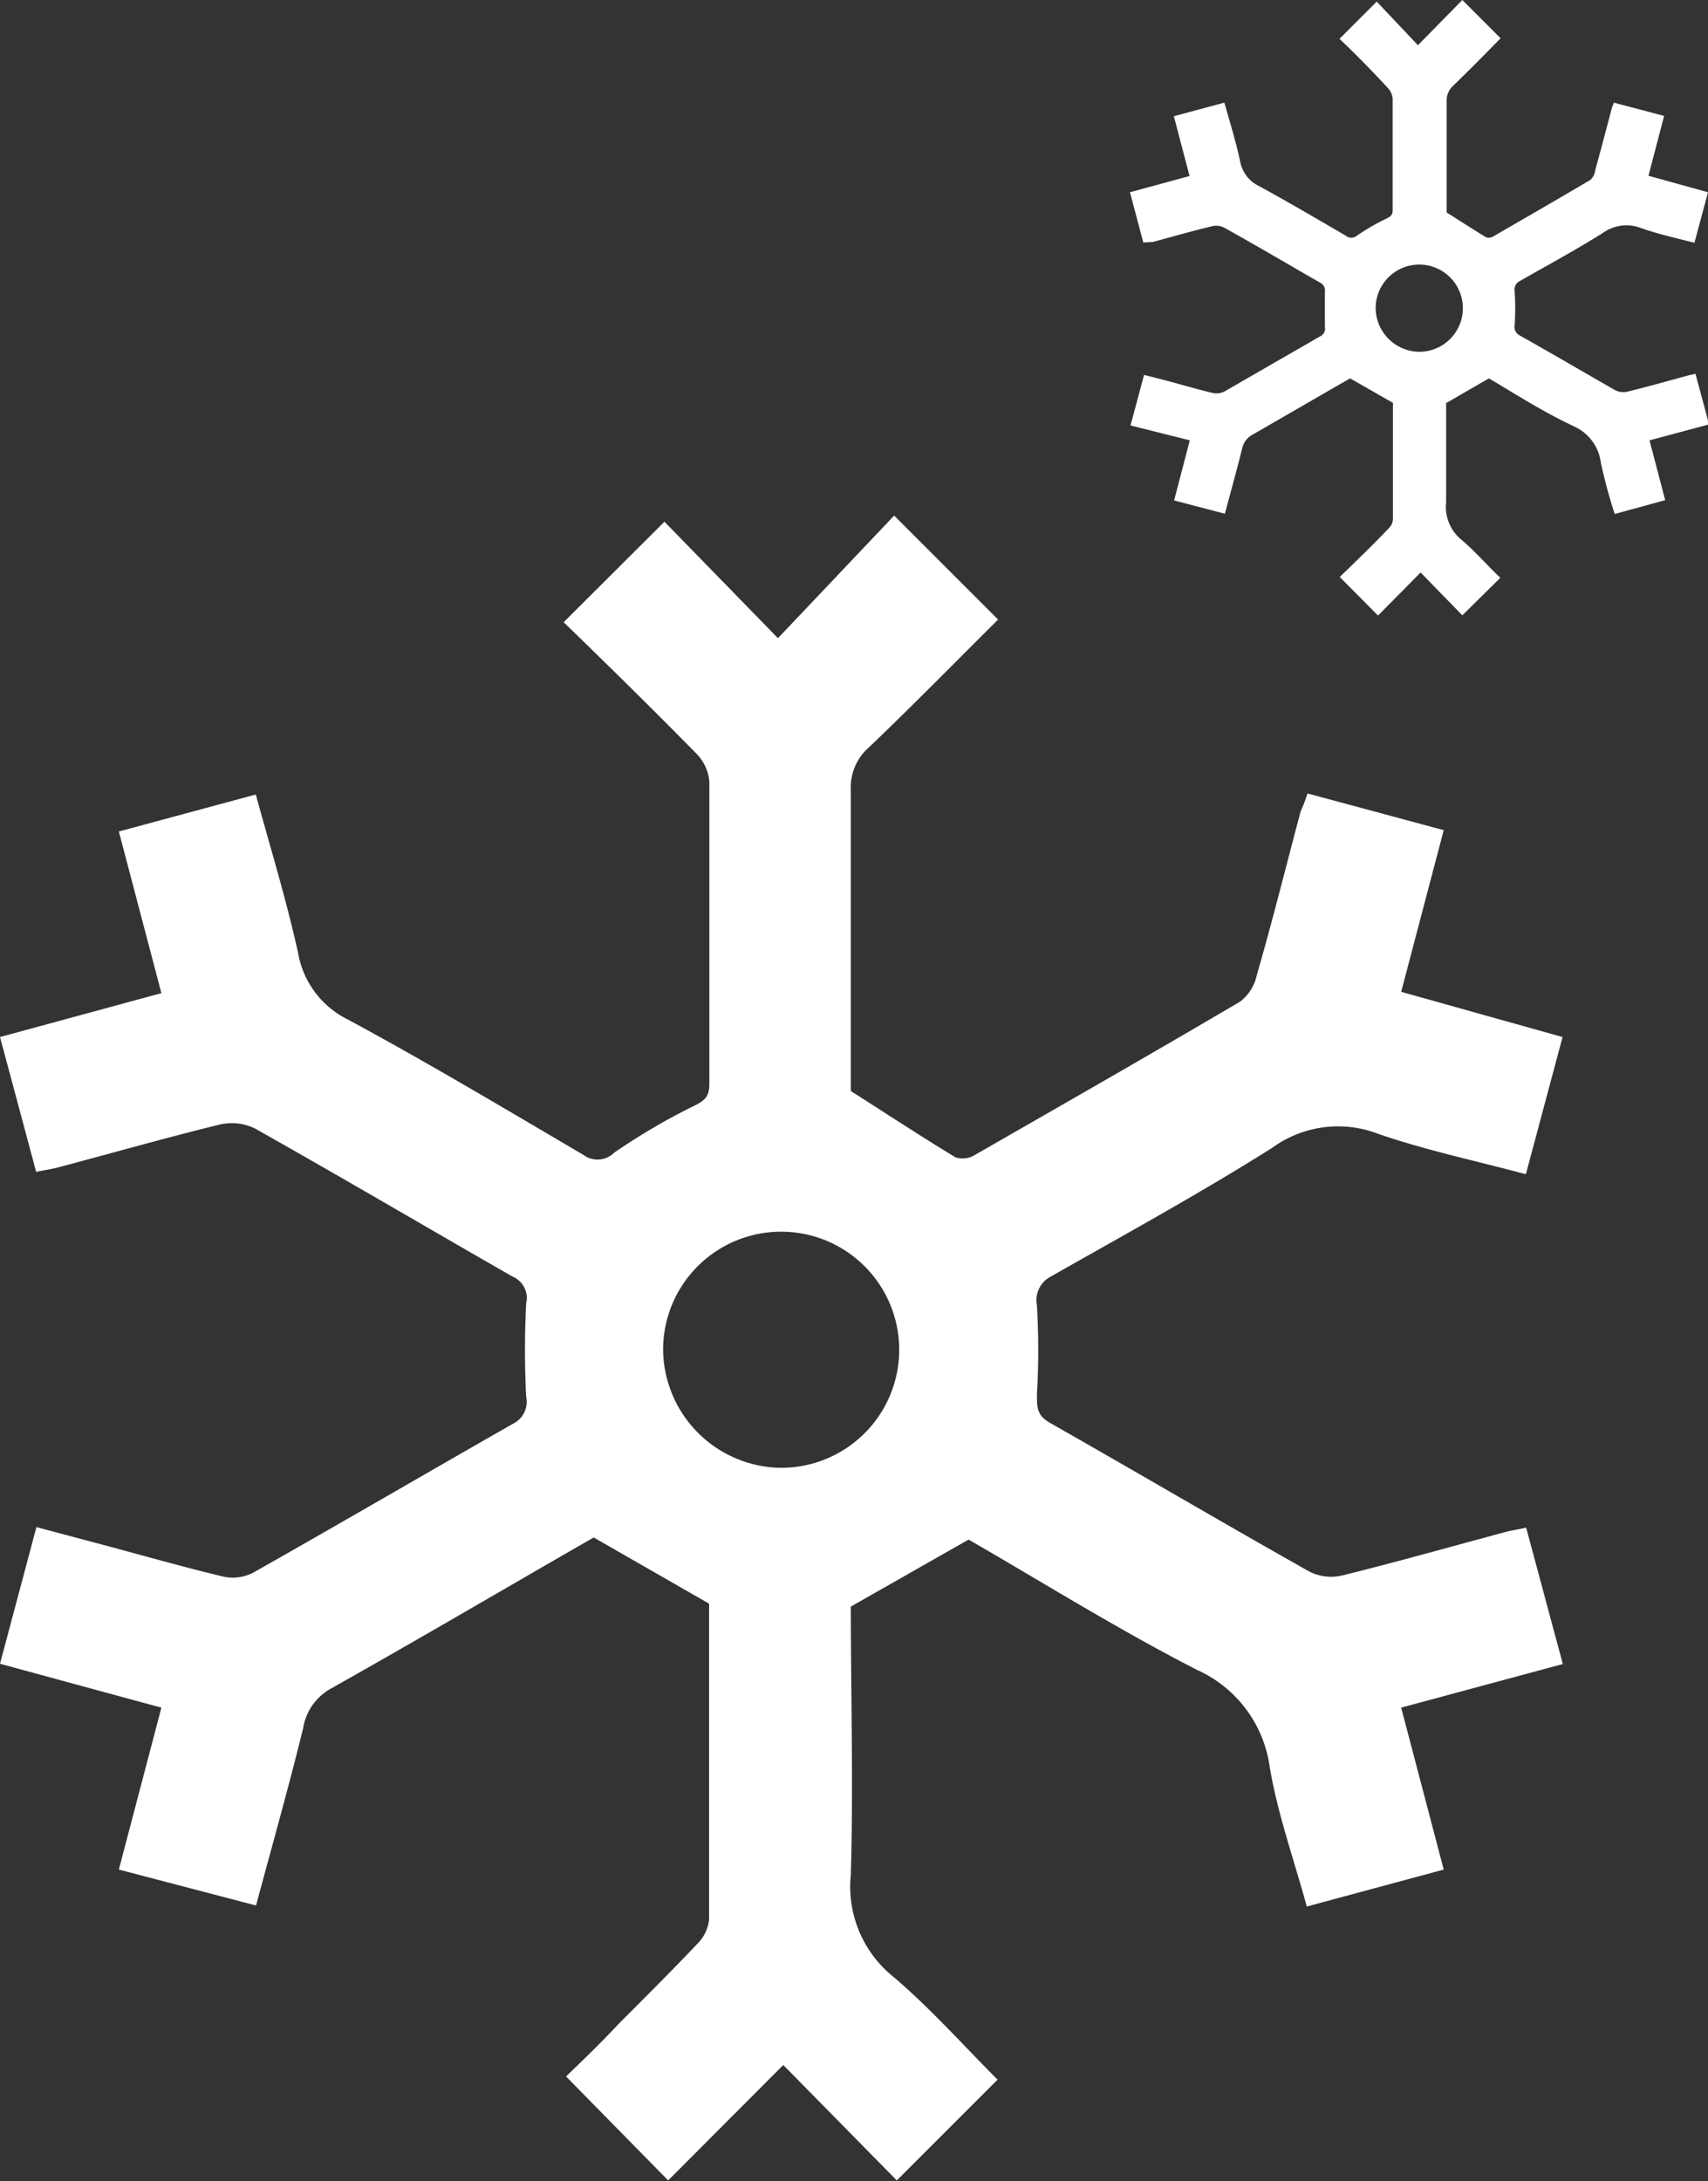 <svg xmlns="http://www.w3.org/2000/svg" viewBox="0 0 64.24 82.03"><rect x="0" y="0" width="64.24" height="82.03" fill="#333333" stroke="none"/><title>sleetAsset 9set1</title><g id="Layer_2" data-name="Layer 2"><g id="Layer_1-2" data-name="Layer 1"><path d="M49.18,29.84l5.12,1.38L52.7,37.3,58.77,39l-1.38,5.16c-1.9-.51-3.75-.9-5.53-1.51a4.2,4.2,0,0,0-4,.51c-2.73,1.72-5.56,3.27-8.36,4.86A1,1,0,0,0,39,49.09a28.8,28.8,0,0,1,0,3.35c0,.49,0,.79.49,1.07,3.26,1.85,6.5,3.76,9.77,5.6a1.82,1.82,0,0,0,1.22.14c2.06-.51,4.11-1.09,6.16-1.64.23-.06.46-.09.76-.16l1.38,5.13L52.7,64.22l1.6,6.09L49.15,71.7c-.48-1.76-1.09-3.46-1.39-5.22A4.71,4.71,0,0,0,45,62.79c-3-1.54-5.81-3.3-8.57-4.89L32,60.42c0,3.23.1,6.67,0,10.09a4.35,4.35,0,0,0,1.61,3.84c1.41,1.2,2.65,2.6,3.91,3.86L33.73,82l-4.27-4.34L25.13,82l-3.84-3.91c.57-.55,1.31-1.26,2-2,1-1,2-2,2.95-3a1.52,1.52,0,0,0,.43-.9c0-4,0-8,0-11.88l-4.34-2.49-1.32.76c-2.84,1.64-5.68,3.3-8.54,4.91A2.08,2.08,0,0,0,11.4,65c-.54,2.2-1.16,4.39-1.77,6.66L4.47,70.31l1.6-6.09L0,62.57l1.37-5.14L3.51,58c1.63.43,3.25.9,4.88,1.29a1.67,1.67,0,0,0,1.14-.15c3.27-1.85,6.51-3.74,9.77-5.6a.91.91,0,0,0,.49-1,34.64,34.64,0,0,1,0-3.53.87.87,0,0,0-.51-1c-3.23-1.85-6.44-3.74-9.69-5.57a2,2,0,0,0-1.32-.15c-2,.49-4,1.06-6,1.59-.28.08-.56.12-.91.19L0,39l6.07-1.65-1.6-6.08,5.15-1.39c.55,2,1.16,4,1.59,5.95a3.45,3.45,0,0,0,1.89,2.52c3,1.62,5.91,3.36,8.84,5.08a.89.89,0,0,0,1.16-.08,23.67,23.67,0,0,1,3-1.76c.42-.2.58-.37.58-.82,0-3.79,0-7.58,0-11.37a1.7,1.7,0,0,0-.48-1.05c-1.66-1.69-3.35-3.35-5-4.95l3.79-3.78L29.26,24l4.37-4.61,3.91,3.91c-1.57,1.56-3.18,3.2-4.84,4.79A2,2,0,0,0,32,29.73c0,3.85,0,7.7,0,11.3,1.41.9,2.66,1.72,3.93,2.49a.86.86,0,0,0,.71-.07c3.33-1.91,6.67-3.82,10-5.78a1.69,1.69,0,0,0,.63-1c.58-2,1.1-4.1,1.65-6.16C49,30.35,49.07,30.15,49.18,29.84ZM29.32,55.2a4.44,4.44,0,1,0-4.38-4.45A4.49,4.49,0,0,0,29.32,55.2Z" fill="#ffffff"/><path d="M60.7,3.86l1.89.5L62,6.61l2.24.62-.51,1.9c-.7-.18-1.38-.33-2-.55a1.53,1.53,0,0,0-1.46.19c-1,.63-2.06,1.2-3.09,1.79a.36.36,0,0,0-.21.41,10.26,10.26,0,0,1,0,1.24.36.36,0,0,0,.18.4c1.21.68,2.4,1.38,3.61,2.07a.69.69,0,0,0,.45.05c.77-.19,1.52-.4,2.28-.61l.28-.06.51,1.9-2.24.6.59,2.25-1.9.52a19.72,19.72,0,0,1-.52-1.93,1.73,1.73,0,0,0-1-1.36C58,15.47,57,14.82,56,14.23l-1.61.93c0,1.19,0,2.46,0,3.73a1.6,1.6,0,0,0,.59,1.42c.52.44,1,1,1.45,1.42L55,23.14l-1.57-1.61-1.6,1.62L50.39,21.7l.75-.73c.37-.36.73-.72,1.09-1.1a.52.52,0,0,0,.16-.33c0-1.47,0-2.95,0-4.39l-1.61-.92-.49.28-3.15,1.82a.78.78,0,0,0-.42.53c-.2.82-.43,1.62-.65,2.46l-1.91-.5.59-2.26L42.52,16l.51-1.9.79.2c.6.16,1.2.34,1.8.48a.67.67,0,0,0,.42-.05l3.61-2.08a.32.32,0,0,0,.18-.36c0-.44,0-.87,0-1.3a.33.33,0,0,0-.18-.36c-1.2-.69-2.39-1.39-3.59-2.06a.66.66,0,0,0-.48-.06c-.75.18-1.48.39-2.22.59L43,9.12l-.5-1.89,2.24-.61-.59-2.25,1.9-.51c.21.74.43,1.46.59,2.19a1.28,1.28,0,0,0,.7.94c1.1.6,2.19,1.24,3.27,1.87a.33.33,0,0,0,.43,0,7.89,7.89,0,0,1,1.13-.65c.15-.08.21-.14.21-.31,0-1.4,0-2.8,0-4.2a.67.67,0,0,0-.18-.39C51.6,2.66,51,2.05,50.38,1.46l1.4-1.4L53.33,1.7,55,0l1.44,1.44c-.57.58-1.17,1.19-1.78,1.78a.75.75,0,0,0-.25.6c0,1.42,0,2.84,0,4.17.52.33,1,.64,1.46.92a.3.3,0,0,0,.26,0c1.23-.71,2.46-1.42,3.68-2.14A.58.58,0,0,0,60,6.39c.21-.75.41-1.52.61-2.27C60.63,4,60.66,4,60.7,3.86Zm-7.34,9.37a1.64,1.64,0,1,0-1.62-1.65A1.66,1.66,0,0,0,53.36,13.23Z" fill="#ffffff"/></g></g></svg>
